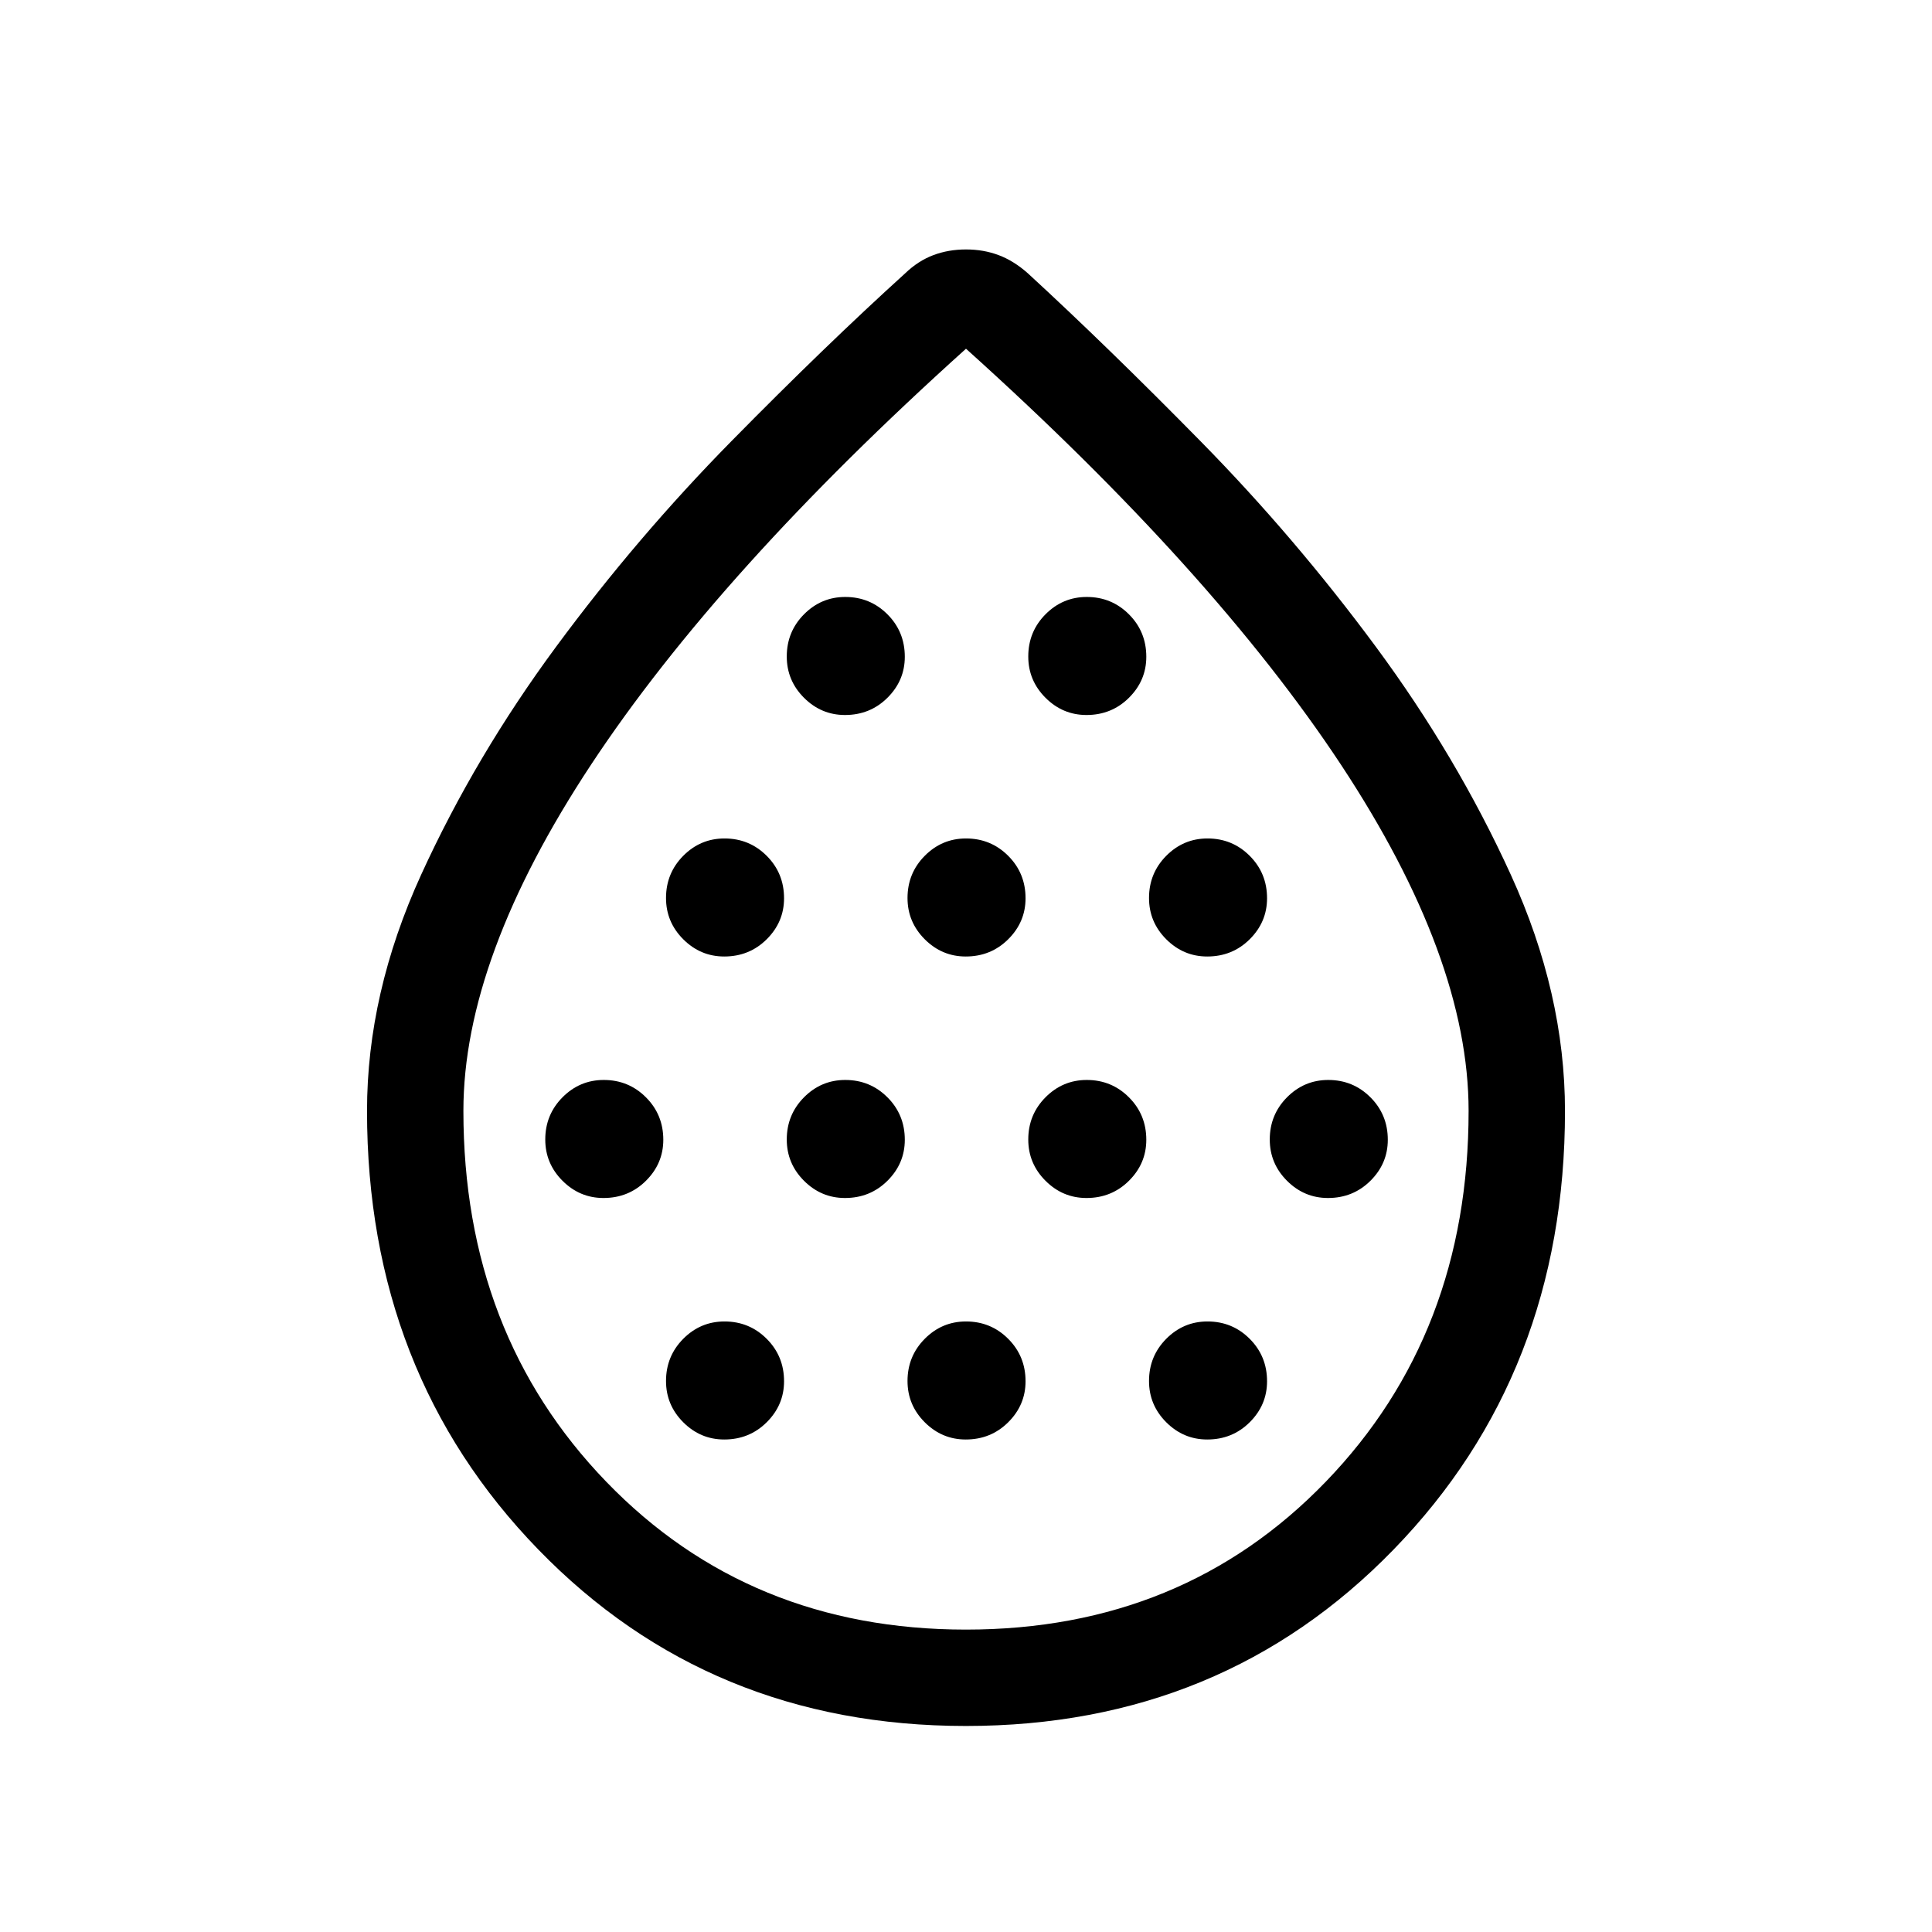 <svg xmlns="http://www.w3.org/2000/svg" height="40" viewBox="0 -960 960 960" width="40"><path d="M299.87-364.72q12.48 0 21.1-8.56 8.62-8.57 8.62-20.37 0-12.48-8.63-21.1-8.62-8.62-20.96-8.62-11.94 0-20.5 8.62-8.56 8.63-8.56 20.97 0 11.93 8.56 20.5 8.56 8.56 20.37 8.56Zm60-120q12.48 0 21.1-8.56 8.62-8.57 8.62-20.37 0-12.48-8.63-21.1-8.62-8.62-20.96-8.62-11.94 0-20.5 8.62-8.56 8.63-8.56 20.97 0 11.93 8.56 20.5 8.56 8.56 20.37 8.56Zm0 240q12.48 0 21.1-8.56 8.62-8.57 8.62-20.37 0-12.48-8.63-21.1-8.62-8.62-20.96-8.62-11.94 0-20.5 8.62-8.56 8.63-8.56 20.97 0 11.93 8.56 20.5 8.56 8.56 20.37 8.56Zm60-120q12.48 0 21.1-8.56 8.62-8.57 8.62-20.37 0-12.48-8.63-21.1-8.62-8.62-20.96-8.62-11.94 0-20.5 8.62-8.56 8.63-8.56 20.97 0 11.93 8.56 20.5 8.56 8.56 20.37 8.56Zm0-240q12.48 0 21.1-8.56 8.62-8.57 8.62-20.37 0-12.48-8.63-21.1-8.62-8.62-20.96-8.62-11.94 0-20.5 8.62-8.56 8.63-8.56 20.97 0 11.93 8.56 20.5 8.56 8.56 20.37 8.56Zm60 120q12.48 0 21.1-8.56 8.62-8.57 8.62-20.37 0-12.48-8.63-21.1-8.62-8.62-20.96-8.62-11.94 0-20.5 8.62-8.56 8.63-8.56 20.97 0 11.93 8.56 20.5 8.56 8.56 20.37 8.56Zm0 240q12.48 0 21.1-8.56 8.62-8.57 8.62-20.37 0-12.48-8.63-21.1-8.62-8.62-20.96-8.62-11.94 0-20.5 8.62-8.56 8.63-8.56 20.97 0 11.93 8.56 20.5 8.56 8.56 20.37 8.56Zm60-120q12.48 0 21.1-8.56 8.62-8.57 8.62-20.37 0-12.48-8.63-21.1-8.62-8.62-20.96-8.62-11.94 0-20.5 8.62-8.56 8.63-8.56 20.97 0 11.93 8.56 20.5 8.56 8.56 20.37 8.56Zm0-240q12.48 0 21.1-8.56 8.62-8.57 8.62-20.37 0-12.48-8.63-21.1-8.62-8.62-20.96-8.62-11.94 0-20.5 8.62-8.56 8.63-8.56 20.97 0 11.93 8.56 20.5 8.56 8.56 20.37 8.56Zm60 120q12.48 0 21.1-8.56 8.62-8.57 8.62-20.37 0-12.48-8.63-21.1-8.62-8.62-20.96-8.62-11.94 0-20.5 8.62-8.56 8.63-8.56 20.97 0 11.93 8.56 20.5 8.56 8.56 20.37 8.56Zm0 240q12.48 0 21.1-8.56 8.62-8.57 8.62-20.37 0-12.48-8.63-21.1-8.62-8.62-20.96-8.62-11.94 0-20.5 8.62-8.56 8.63-8.56 20.97 0 11.93 8.56 20.5 8.56 8.56 20.37 8.56Zm60-120q12.48 0 21.1-8.56 8.62-8.57 8.62-20.37 0-12.48-8.63-21.1-8.62-8.62-20.96-8.62-11.94 0-20.5 8.62-8.56 8.63-8.56 20.97 0 11.93 8.56 20.5 8.56 8.56 20.37 8.56ZM479.95-102.37q-127.37 0-212.47-87.68-85.11-87.67-85.11-217.92 0-58.5 26.9-117.4 26.9-58.89 67.13-113.37 40.23-54.48 86.98-101.99 46.74-47.51 86.4-83.46 6.43-6.18 13.95-9.02t16.27-2.84q8.75 0 16.27 2.84t14.47 9.02q39.31 36.13 85.99 83.62 46.68 47.5 86.89 101.9 40.21 54.41 67.11 113.36t26.9 117.36q0 130.24-85.16 217.91-85.15 87.67-212.52 87.67Zm.06-47.89q107.78 0 178.76-73.48 70.97-73.49 70.97-184.28 0-75.95-63.47-172.08Q602.79-676.23 480-786.72 357.21-676.23 293.73-580.1q-63.47 96.13-63.47 172.08 0 110.79 70.98 184.28 70.99 73.48 178.77 73.48ZM480-476.92Z"/></svg>
